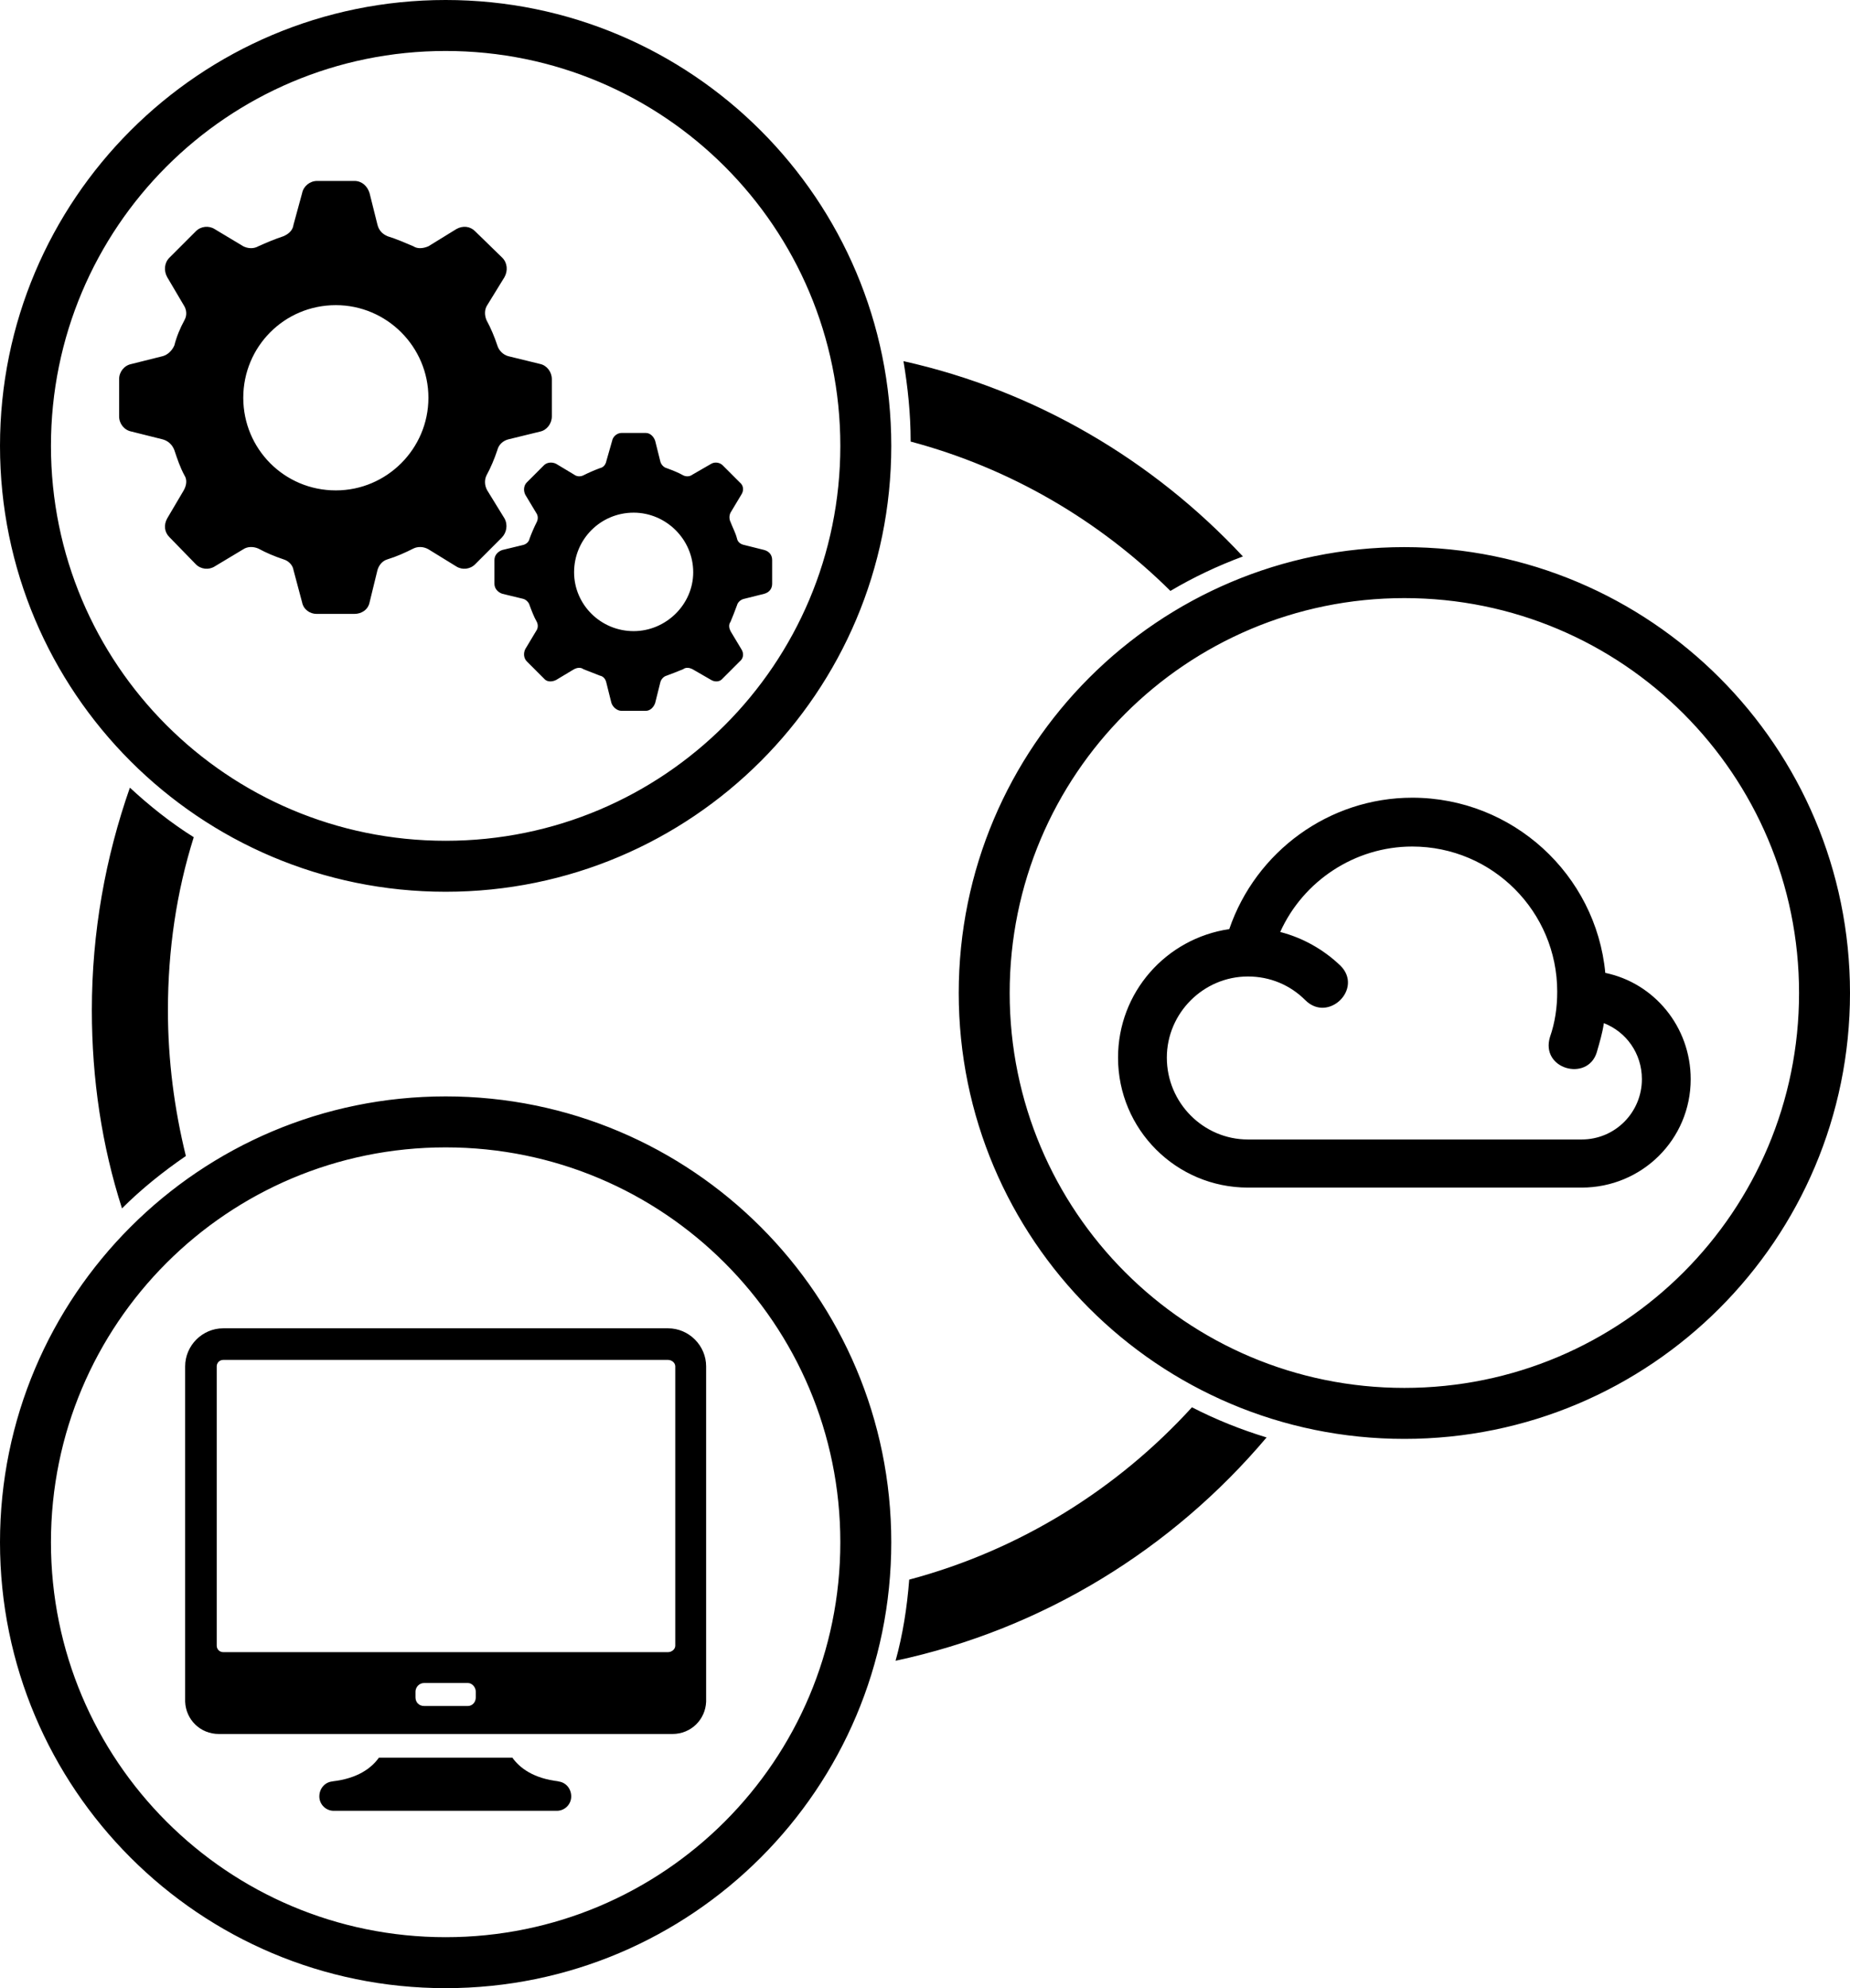 <svg xmlns="http://www.w3.org/2000/svg" xml:space="preserve" version="1.1" style="shape-rendering:geometricPrecision; text-rendering:geometricPrecision; image-rendering:optimizeQuality; fill-rule:evenodd; clip-rule:evenodd"
viewBox="0 0 2578 2769"
 xmlns:xlink="http://www.w3.org/1999/xlink">
 <g id="Camada_x0020_1">
  <path d="M753 507l-45 -11c-7,-2 -13,-8 -15,-15 -4,-12 -9,-24 -15,-35 -3,-7 -3,-15 1,-21l24 -39c5,-9 4,-20 -3,-27l-38 -37c-7,-7 -17,-8 -26,-3l-39 24c-7,3 -15,4 -21,0 -12,-5 -23,-10 -36,-14 -7,-3 -12,-8 -14,-16l-11 -44c-3,-10 -11,-17 -21,-17l-52 0c-10,0 -19,7 -21,17l-12 44c-1,8 -7,13 -14,16 -12,4 -24,9 -35,14 -7,4 -15,3 -21,0l-40 -24c-8,-5 -19,-4 -26,3l-37 37c-7,7 -8,18 -3,27l23 39c4,6 5,14 1,21 -6,11 -11,23 -14,35 -3,7 -9,13 -16,15l-44 11c-10,2 -17,11 -17,21l0 52c0,10 7,19 17,21l44 11c7,2 13,7 16,15 4,12 8,24 14,35 4,6 3,14 -1,21l-23 39c-5,9 -4,19 3,26l37 38c7,7 18,8 26,3l40 -24c6,-4 14,-4 21,-1 11,6 23,11 35,15 7,2 13,8 14,15l12 45c2,10 11,16 20,16l53 0c10,0 19,-6 21,-16l11 -45c2,-7 7,-13 14,-15 13,-4 24,-9 36,-15 6,-3 14,-3 21,1l39 24c8,5 19,4 26,-3l37 -37c7,-7 9,-18 4,-27l-24 -39c-4,-7 -4,-15 -1,-21 6,-11 11,-23 15,-35 2,-8 8,-13 15,-15l45 -11c9,-2 16,-11 16,-21l0 -52c0,-10 -7,-19 -16,-21zm506 -4c184,41 348,138 473,272 -35,13 -69,29 -101,48 -99,-98 -223,-171 -362,-208 0,-39 -4,-76 -10,-112zm-989 663c-24,76 -36,157 -36,241 0,70 9,138 25,203 -32,22 -62,46 -89,73 -28,-87 -42,-180 -42,-276 0,-109 19,-213 53,-310 27,25 57,49 89,69zm997 1034c154,-41 290,-126 394,-240 33,17 68,31 104,42 -131,155 -311,267 -517,311 10,-36 16,-74 19,-113zm-646 -2200c343,0 621,278 621,621 0,343 -278,621 -621,621 -343,0 -621,-278 -621,-621 0,-343 278,-621 621,-621zm0 71c304,0 550,246 550,550 0,304 -246,550 -550,550 -304,0 -550,-246 -550,-550 0,-304 246,-550 550,-550zm155 2410l3 0c-36,-4 -55,-19 -65,-33l-186 0c-10,14 -29,29 -65,33l2 0c-11,0 -20,9 -20,21 0,11 9,20 20,20l311 0c11,0 20,-9 20,-20 0,-12 -9,-21 -20,-21l0 0zm208 -198l0 -380c0,-29 -24,-53 -53,-53l-620 0c-29,0 -53,24 -53,53l0 467c1,25 21,45 47,45l632 0c26,0 46,-20 47,-45l0 -87 0 0zm-321 81c0,7 -5,12 -11,12l-61 0c-7,0 -12,-5 -12,-12l0 -8c0,-6 5,-12 12,-12l61 0c6,0 11,6 11,12l0 8 0 0zm268 -63l-620 0c-5,0 -9,-4 -9,-9l0 -389c0,-5 4,-9 9,-9l620 0c5,0 10,4 10,9l0 389c0,5 -5,9 -10,9l0 0zm-310 -774c343,0 621,278 621,621 0,343 -278,621 -621,621 -343,0 -621,-278 -621,-621 0,-343 278,-621 621,-621zm0 71c304,0 550,246 550,550 0,304 -246,550 -550,550 -304,0 -550,-246 -550,-550 0,-304 246,-550 550,-550zm1616 -243c-13,-137 -129,-244 -269,-244 -116,0 -218,75 -255,183 -88,13 -155,88 -155,179 0,100 81,181 181,181l465 0c84,0 152,-67 152,-151 0,-73 -51,-134 -119,-148l0 0zm-33 232l-465 0c-62,0 -113,-51 -113,-114 0,-62 51,-113 113,-113 31,0 59,12 80,33 32,32 81,-16 49,-48 -24,-23 -53,-39 -84,-47 32,-71 104,-119 184,-119 112,0 202,91 202,202 0,22 -3,43 -10,63 -14,45 52,63 65,22 4,-14 8,-27 10,-41 31,12 53,42 53,78 0,46 -37,84 -84,84l0 0zm-247 -825c343,0 621,278 621,621 0,343 -278,621 -621,621 -343,0 -621,-278 -621,-621 0,-343 278,-621 621,-621zm0 71c304,0 550,246 550,550 0,304 -246,550 -550,550 -304,0 -550,-246 -550,-550 0,-304 246,-550 550,-550zm-892 -67l-28 -7c-5,-1 -9,-4 -10,-9 -2,-8 -6,-15 -9,-23 -2,-4 -2,-9 0,-13l15 -25c4,-6 3,-13 -2,-17l-24 -24c-4,-4 -11,-5 -16,-2l-26 15c-4,3 -9,3 -13,1 -7,-4 -15,-7 -23,-10 -4,-1 -8,-5 -9,-10l-7 -28c-2,-6 -7,-11 -13,-11l-34 0c-6,0 -12,5 -13,11l-8 28c-1,5 -4,9 -9,10 -8,3 -15,6 -23,10 -4,2 -9,2 -13,-1l-25 -15c-6,-3 -13,-2 -17,2l-24 24c-4,4 -5,11 -2,17l15 25c3,4 3,9 1,13 -4,8 -7,15 -10,23 -1,5 -5,8 -9,9l-29 7c-6,2 -11,7 -11,14l0 33c0,7 5,12 11,14l29 7c4,1 8,5 9,9 3,8 6,16 10,23 2,4 2,9 -1,13l-15 25c-3,6 -2,13 2,17l24 24c4,5 11,5 17,2l25 -15c4,-2 9,-3 13,0 8,3 15,6 23,9 5,1 8,5 9,10l7 28c2,6 8,11 14,11l34 0c6,0 11,-5 13,-11l7 -28c1,-5 5,-9 9,-10 8,-3 16,-6 23,-9 4,-3 9,-2 13,0l26 15c5,3 12,3 16,-2l24 -24c5,-4 6,-11 2,-17l-15 -25c-2,-4 -3,-9 0,-13 3,-7 6,-15 9,-23 1,-4 5,-8 10,-9l28 -7c7,-2 11,-7 11,-14l0 -33c0,-7 -4,-12 -11,-14zm-182 113c-46,0 -83,-37 -83,-82 0,-46 37,-83 83,-83 45,0 83,37 83,83 0,45 -38,82 -83,82zm-415 -196c-72,0 -129,-58 -129,-129 0,-71 57,-129 129,-129 71,0 129,58 129,129 0,71 -58,129 -129,129z"/>
 </g>
</svg>
